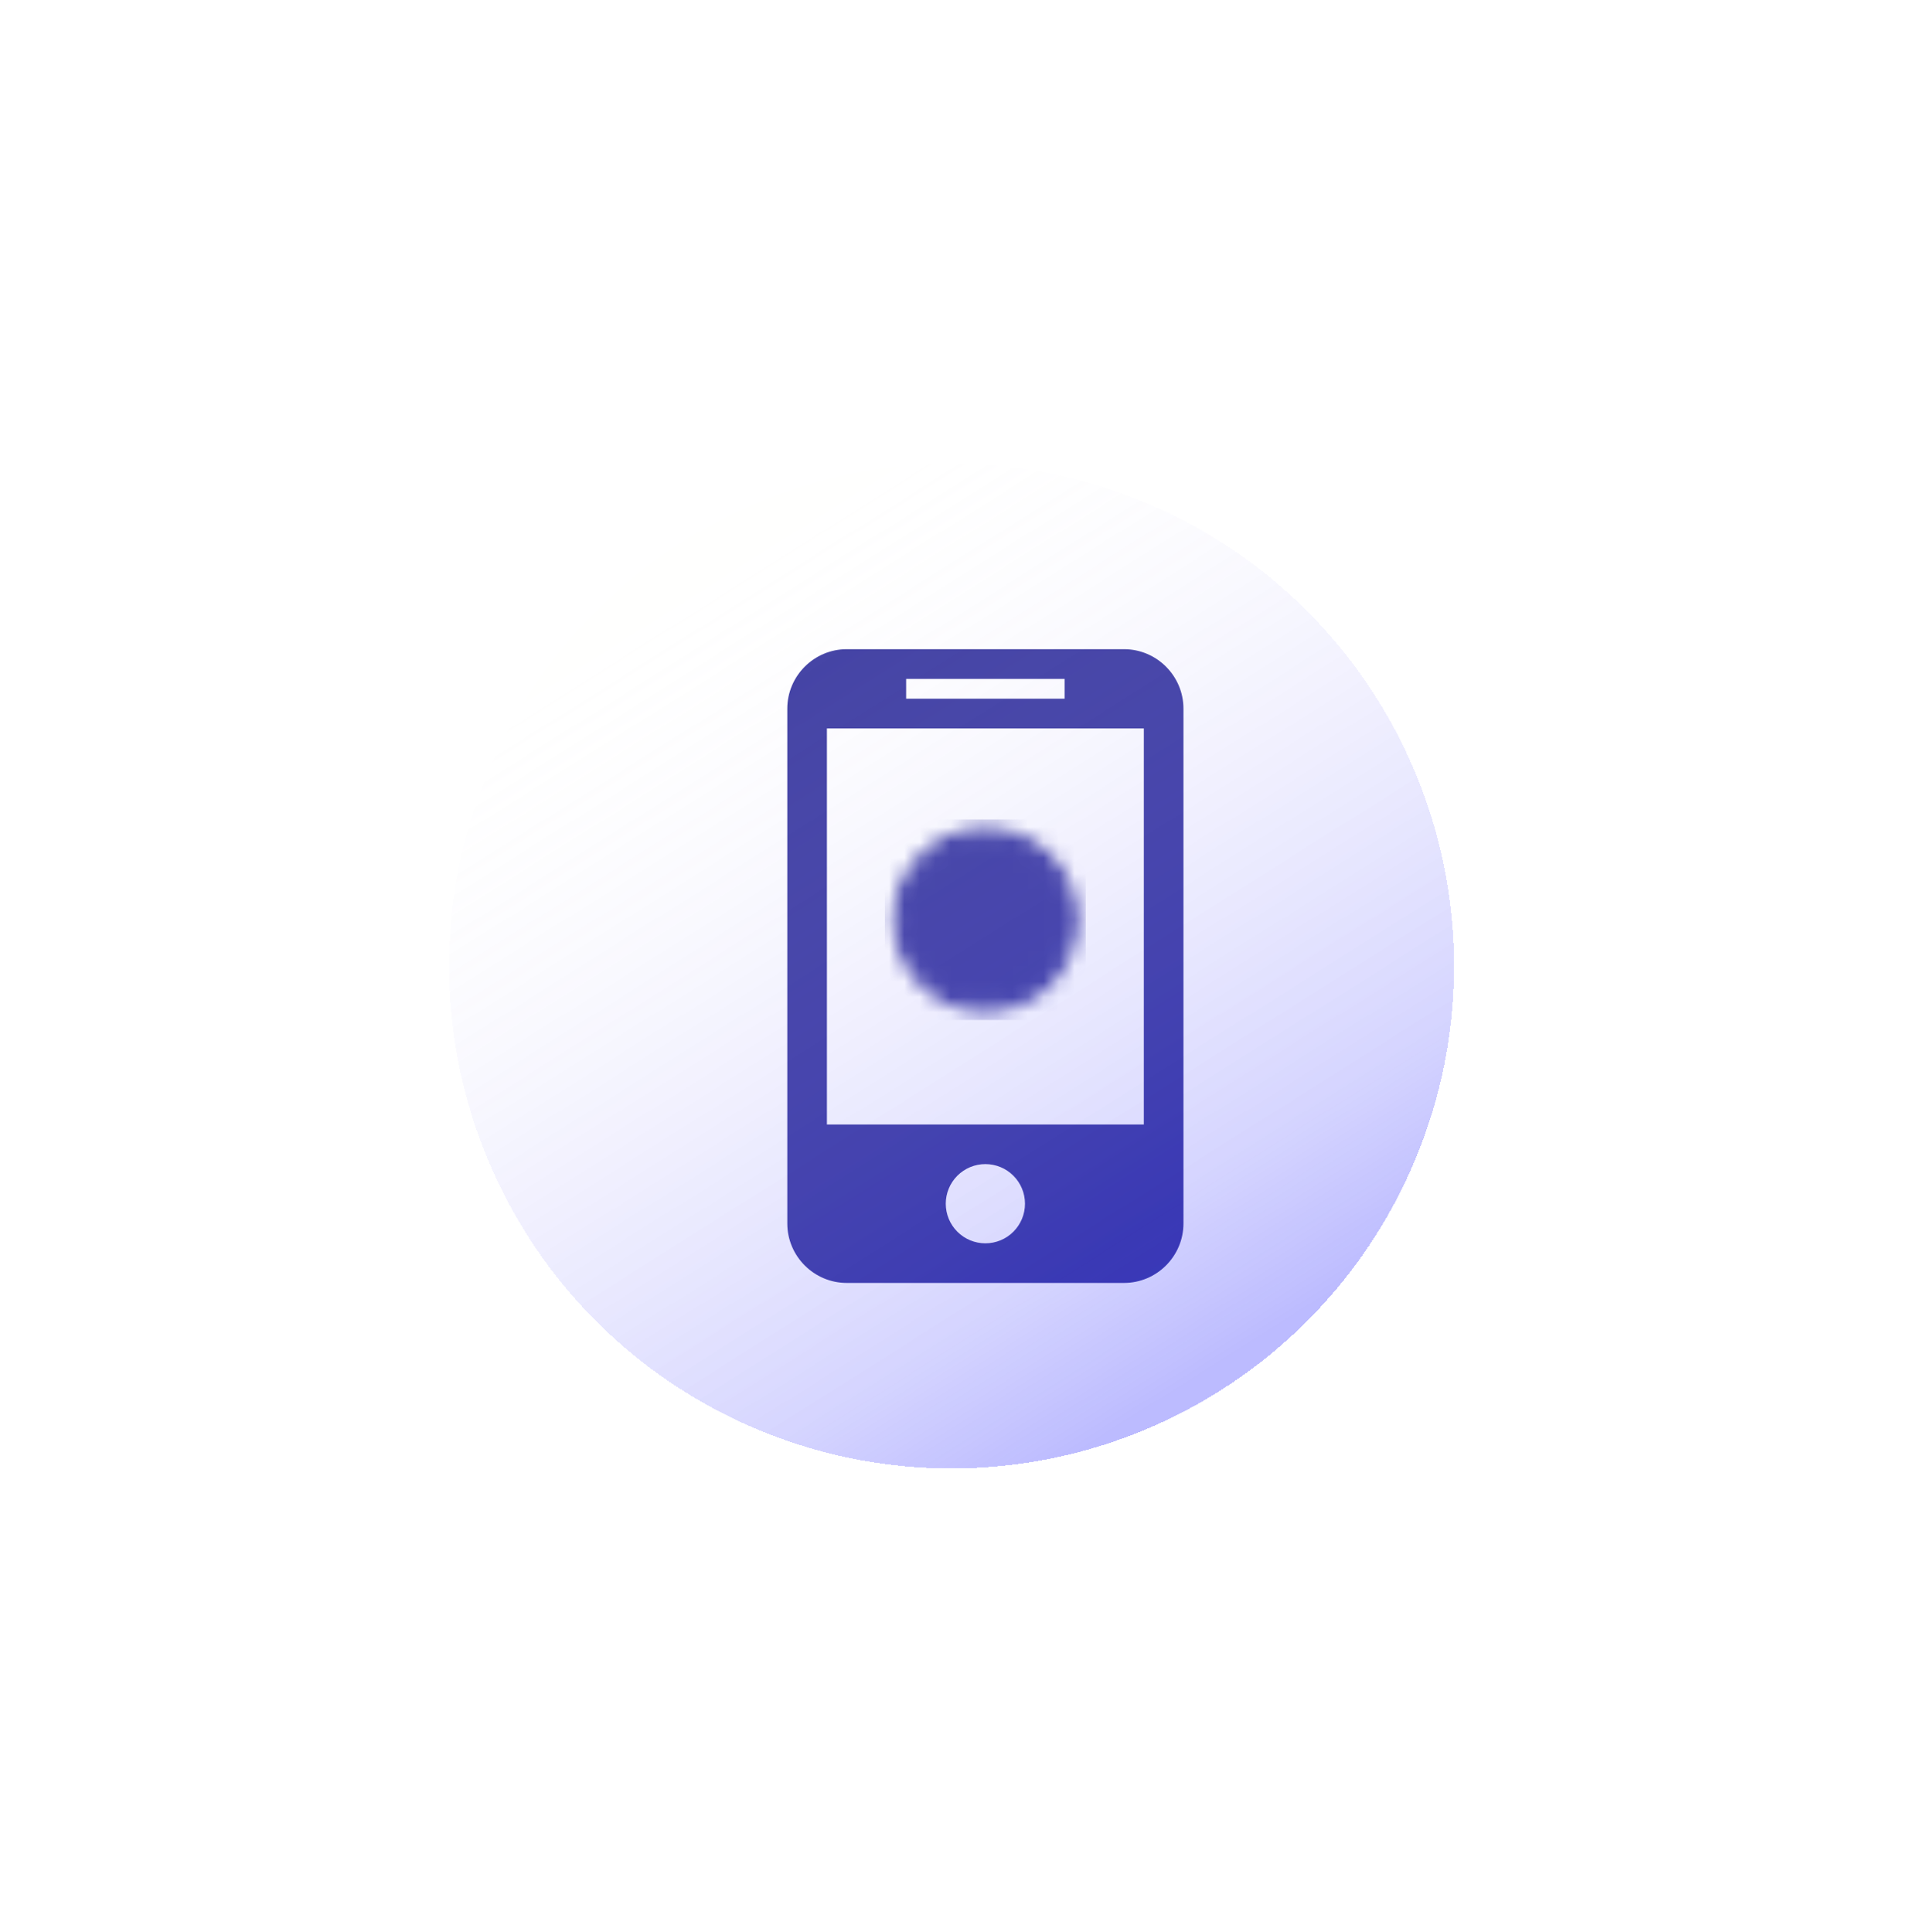 <svg width="124" height="125" viewBox="0 0 124 125" fill="none" xmlns="http://www.w3.org/2000/svg">
<path d="M72.707 42H54.77C52.656 42 50.926 43.73 50.926 45.844V79.156C50.926 81.27 52.656 83 54.77 83H72.707C74.821 83 76.551 81.27 76.551 79.156V45.844C76.551 43.73 74.821 42 72.707 42ZM58.613 43.922H68.863V45.203H58.613V43.922ZM63.738 80.438C63.059 80.438 62.407 80.168 61.926 79.687C61.446 79.206 61.176 78.555 61.176 77.875C61.176 77.195 61.446 76.544 61.926 76.063C62.407 75.582 63.059 75.312 63.738 75.312C64.418 75.312 65.07 75.582 65.55 76.063C66.031 76.544 66.301 77.195 66.301 77.875C66.301 78.555 66.031 79.206 65.55 79.687C65.07 80.168 64.418 80.438 63.738 80.438ZM73.988 72.75H53.488V47.125H73.988V72.75Z" fill="#3F3EA2"/>
<g clip-path="url(#clip0_8827_71530)">
<mask id="mask0_8827_71530" style="mask-type:luminance" maskUnits="userSpaceOnUse" x="57" y="53" width="13" height="13">
<path d="M63.738 64.917C64.45 64.918 65.154 64.778 65.812 64.506C66.469 64.233 67.066 63.834 67.569 63.33C68.072 62.828 68.472 62.231 68.744 61.573C69.016 60.916 69.156 60.211 69.155 59.5C69.156 58.788 69.016 58.084 68.744 57.426C68.472 56.769 68.072 56.172 67.569 55.67C67.066 55.166 66.469 54.767 65.812 54.494C65.154 54.222 64.45 54.082 63.738 54.083C63.027 54.082 62.322 54.222 61.665 54.494C61.008 54.767 60.411 55.166 59.908 55.67C59.405 56.172 59.005 56.769 58.733 57.426C58.461 58.084 58.321 58.788 58.322 59.5C58.321 60.211 58.461 60.916 58.733 61.573C59.005 62.231 59.405 62.828 59.908 63.33C60.411 63.834 61.008 64.233 61.665 64.505C62.322 64.778 63.027 64.918 63.738 64.917Z" fill="white" stroke="white" stroke-width="1.083" stroke-linejoin="round"/>
<path d="M61.572 59.5L63.197 61.125L66.447 57.875" stroke="black" stroke-width="1.083" stroke-linecap="round" stroke-linejoin="round"/>
</mask>
<g mask="url(#mask0_8827_71530)">
<path d="M57.238 53H70.238V66H57.238V53Z" fill="#3F3EA2"/>
</g>
</g>
<g filter="url(#filter0_d_8827_71530)">
<circle cx="61.552" cy="62.5" r="32.5" fill="url(#paint0_linear_8827_71530)" shape-rendering="crispEdges"/>
</g>
<defs>
<filter id="filter0_d_8827_71530" x="0.011" y="0.96" width="123.081" height="123.081" filterUnits="userSpaceOnUse" color-interpolation-filters="sRGB">
<feFlood flood-opacity="0" result="BackgroundImageFix"/>
<feColorMatrix in="SourceAlpha" type="matrix" values="0 0 0 0 0 0 0 0 0 0 0 0 0 0 0 0 0 0 127 0" result="hardAlpha"/>
<feOffset/>
<feGaussianBlur stdDeviation="14.52"/>
<feComposite in2="hardAlpha" operator="out"/>
<feColorMatrix type="matrix" values="0 0 0 0 0 0 0 0 0 0 0 0 0 0 0 0 0 0 0.14 0"/>
<feBlend mode="normal" in2="BackgroundImageFix" result="effect1_dropShadow_8827_71530"/>
<feBlend mode="normal" in="SourceGraphic" in2="effect1_dropShadow_8827_71530" result="shape"/>
</filter>
<linearGradient id="paint0_linear_8827_71530" x1="45.815" y1="37.868" x2="77.973" y2="88.842" gradientUnits="userSpaceOnUse">
<stop stop-color="#FFFCF3" stop-opacity="0.01"/>
<stop offset="0.828" stop-color="#2825FE" stop-opacity="0.2"/>
<stop offset="1" stop-color="#2825FE" stop-opacity="0.31"/>
</linearGradient>
<clipPath id="clip0_8827_71530">
<rect width="13" height="13" fill="white" transform="translate(57.238 53)"/>
</clipPath>
</defs>
</svg>
